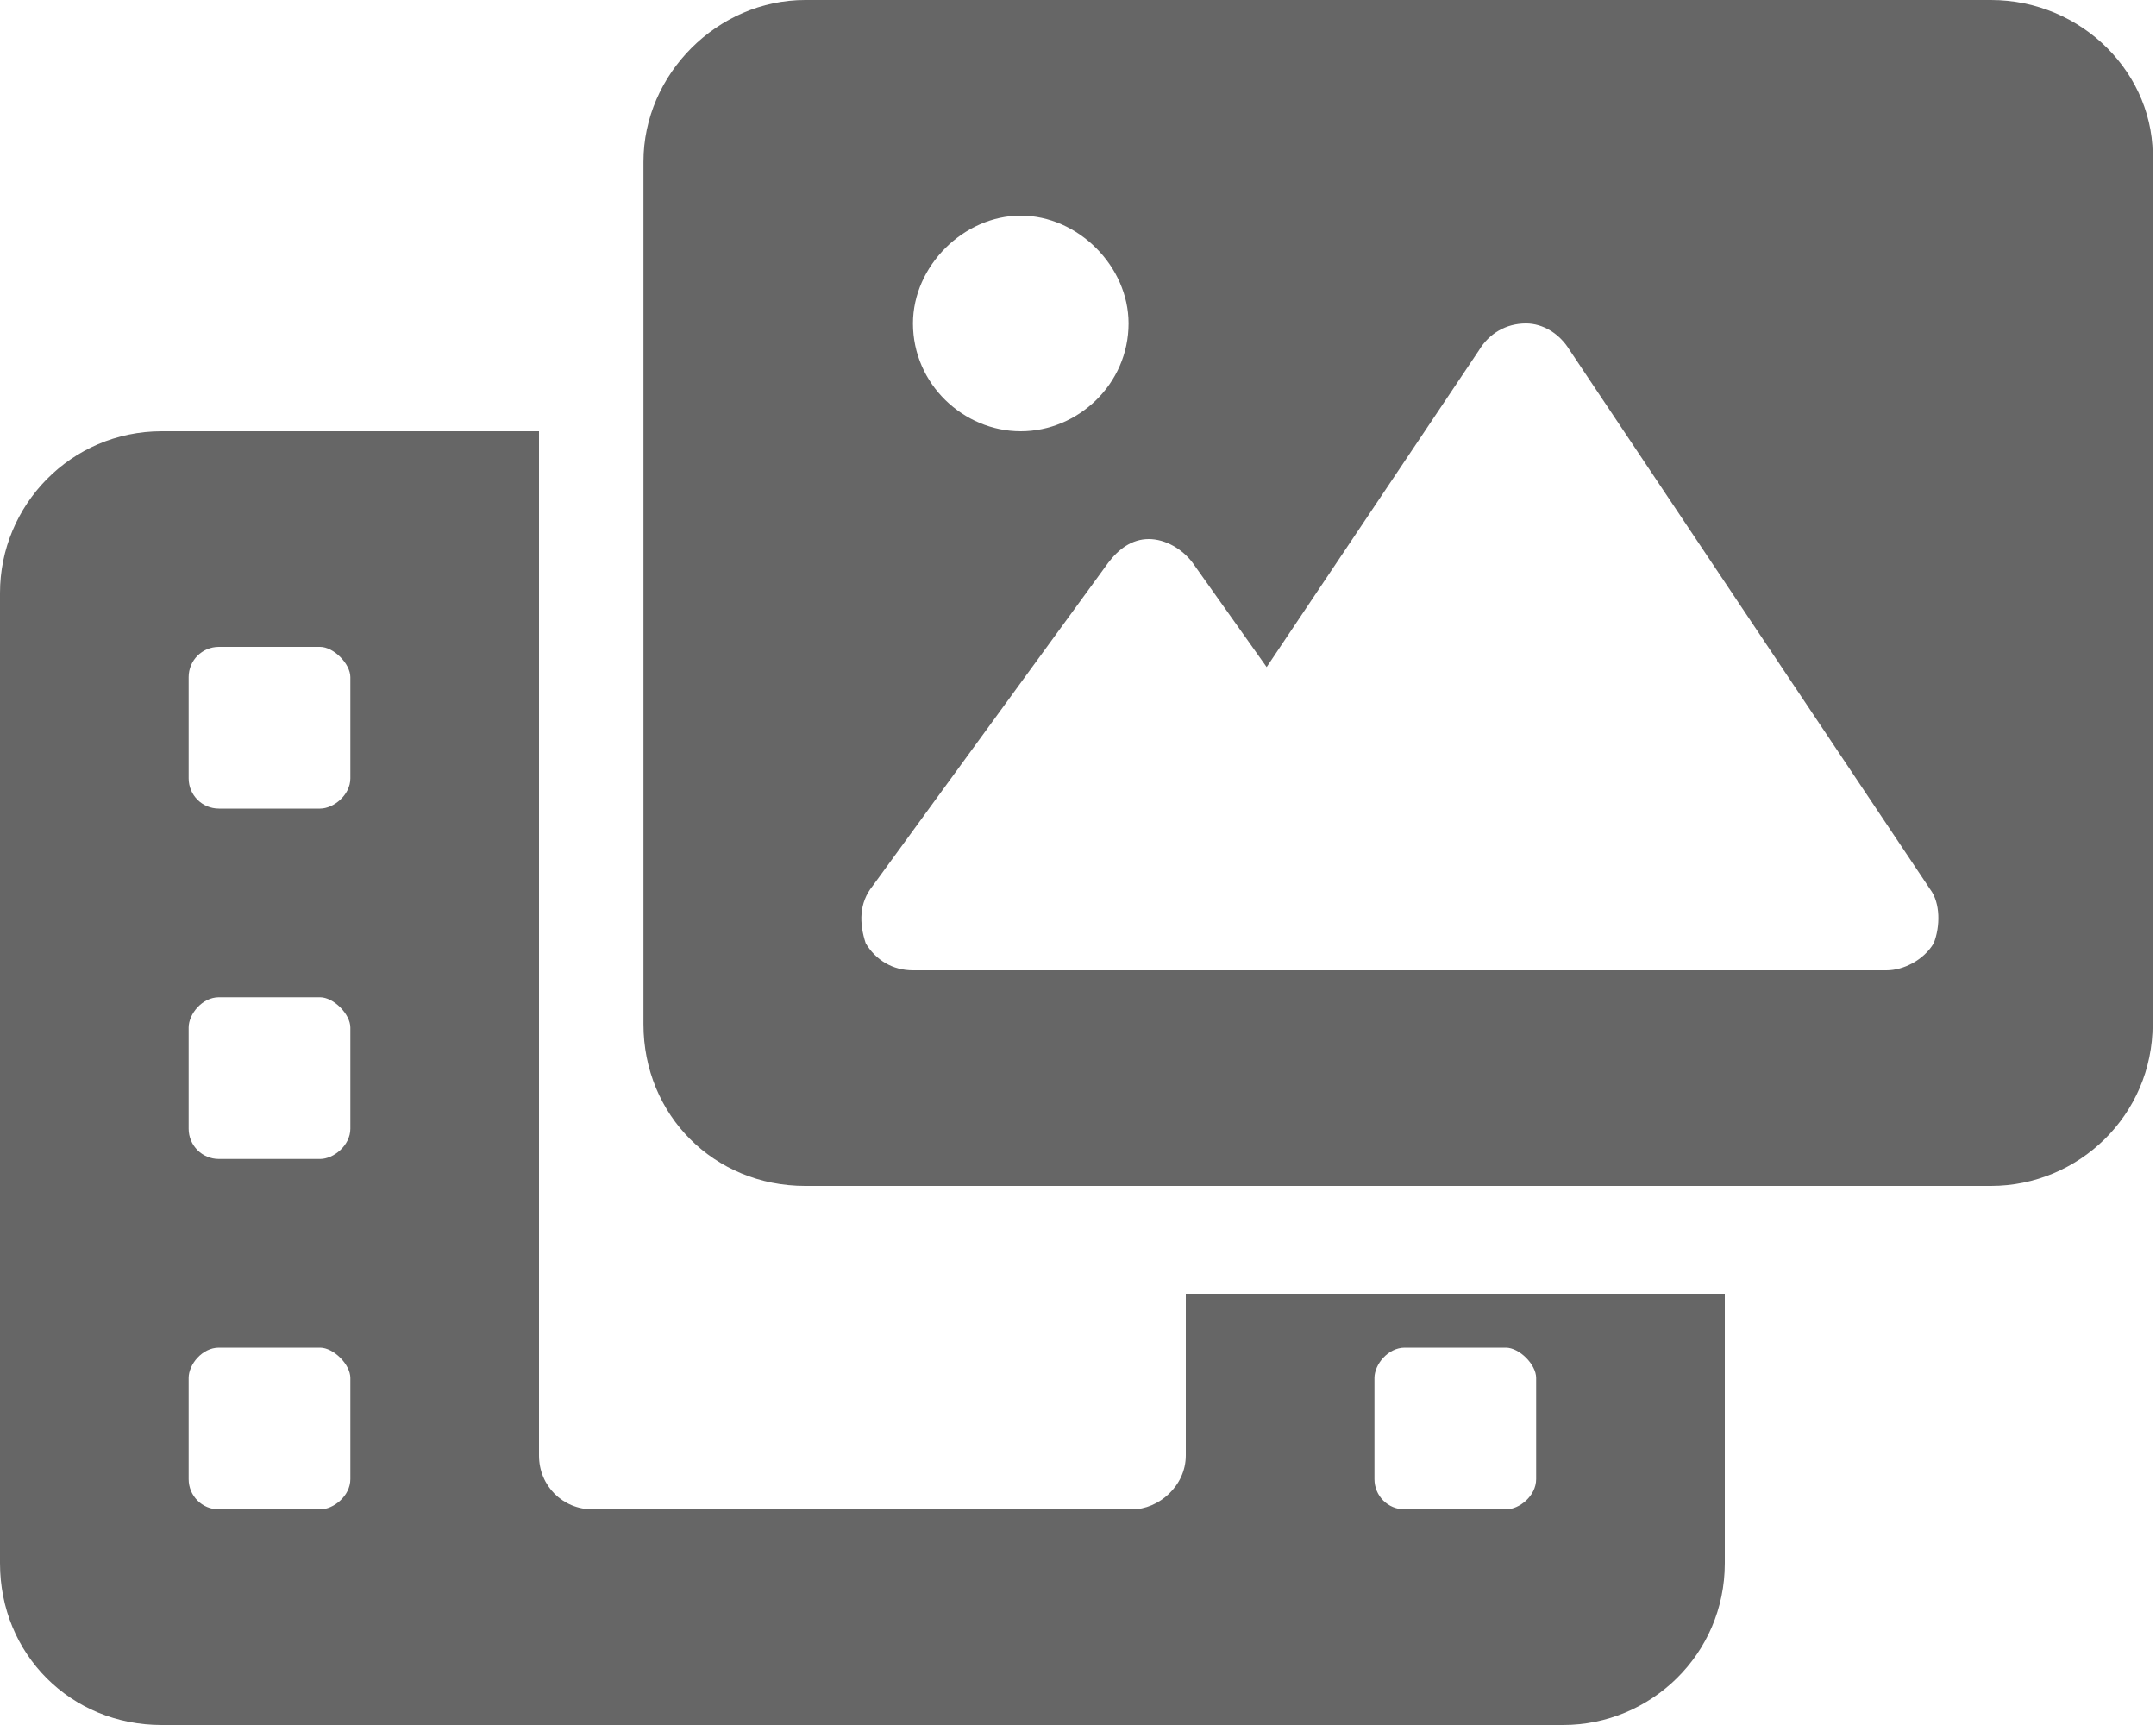 <svg width="40" height="32" viewBox="0 0 40 32" fill="none" xmlns="http://www.w3.org/2000/svg">
<path d="M22 27V24H32V29C32 30.688 30.625 32 29 32H3C1.312 32 0 30.688 0 29V11C0 9.375 1.312 8 3 8H10V27C10 27.562 10.438 28 11 28H21C21.5 28 22 27.562 22 27ZM6.5 27.438V25.562C6.5 25.312 6.188 25 5.938 25H4.062C3.75 25 3.5 25.312 3.5 25.562V27.438C3.5 27.75 3.75 28 4.062 28H5.938C6.188 28 6.5 27.75 6.5 27.438ZM6.5 20.938V19.062C6.5 18.812 6.188 18.5 5.938 18.5H4.062C3.75 18.5 3.5 18.812 3.5 19.062V20.938C3.5 21.25 3.75 21.5 4.062 21.5H5.938C6.188 21.5 6.5 21.25 6.5 20.938ZM6.5 14.438V12.562C6.5 12.312 6.188 12 5.938 12H4.062C3.75 12 3.5 12.25 3.5 12.562V14.438C3.5 14.75 3.75 15 4.062 15H5.938C6.188 15 6.5 14.75 6.5 14.438ZM25.5 25.562V27.438C25.5 27.75 25.75 28 26.062 28H27.938C28.188 28 28.5 27.75 28.5 27.438V25.562C28.5 25.312 28.188 25 27.938 25H26.062C25.75 25 25.5 25.312 25.5 25.562ZM36.938 0C38.625 0 40 1.375 39.938 3V19C39.938 20.688 38.562 22 36.938 22H14.938C13.25 22 11.938 20.688 11.938 19V3C11.938 1.375 13.312 0 14.938 0H36.938ZM18.938 4C17.875 4 16.938 4.938 16.938 6C16.938 7.125 17.875 8 18.938 8C20 8 20.938 7.125 20.938 6C20.938 4.938 20 4 18.938 4ZM35.875 17.5C36 17.188 36 16.75 35.812 16.5L29.125 6.5C28.938 6.188 28.625 6 28.312 6C27.938 6 27.625 6.188 27.438 6.5L23.5 12.375L22.125 10.438C21.938 10.188 21.625 10 21.312 10C21 10 20.75 10.188 20.562 10.438L16.188 16.438C15.938 16.75 15.938 17.125 16.062 17.5C16.25 17.812 16.562 18 16.938 18H35C35.312 18 35.688 17.812 35.875 17.5Z" fill="#666666"/>
</svg>
